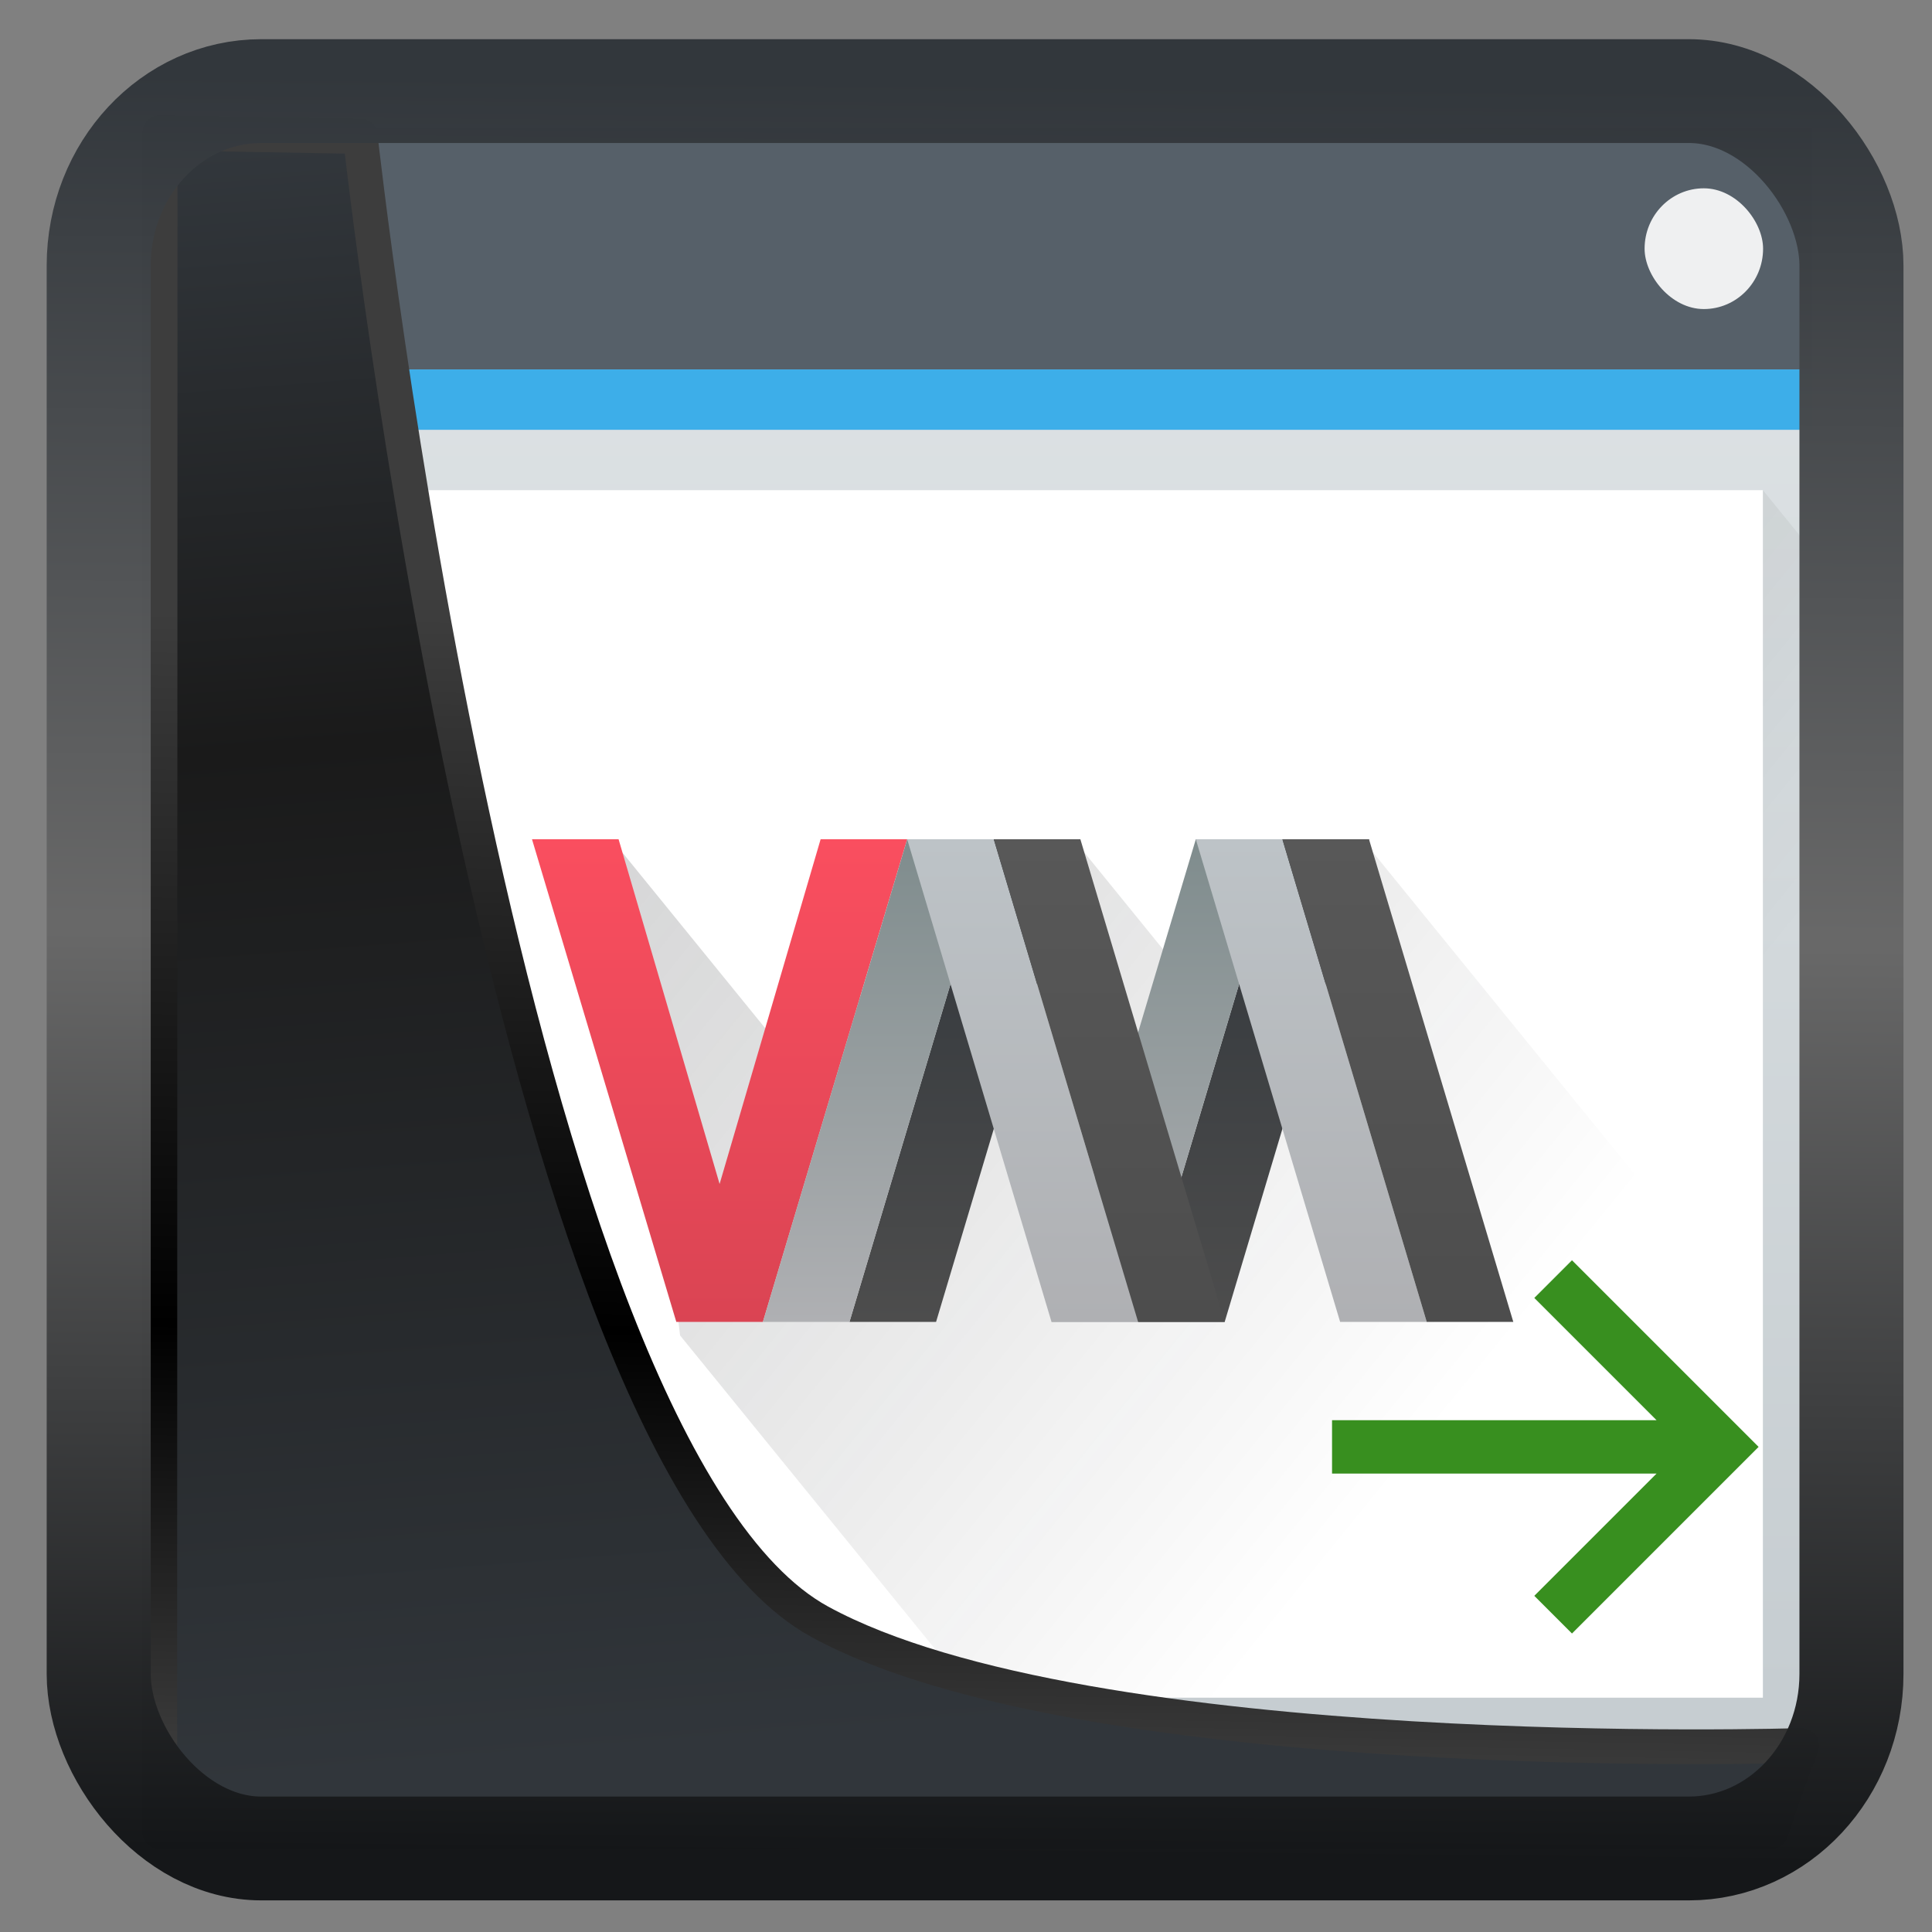<svg width="32" height="32" version="1.1" viewBox="0 0 32 32" xmlns="http://www.w3.org/2000/svg" xmlns:xlink="http://www.w3.org/1999/xlink">
<rect x="0" y="0" width="32" height="32" fill="#808080" stroke="none"/>
<defs>
<linearGradient id="linearGradient3403" x1="6.949" x2="11.215" y1="4.555" y2="59.052" gradientUnits="userSpaceOnUse">
<stop style="stop-color:#32373c" offset="0"/>
<stop style="stop-color:#1a1a1a" offset=".368"/>
<stop style="stop-color:#31363b" offset="1"/>
</linearGradient>
<linearGradient id="linearGradient20558" x1="25.802" x2="25.111" y1="20.374" y2="58.913" gradientUnits="userSpaceOnUse">
<stop style="stop-color:#3d3d3d" offset="0"/>
<stop offset=".618"/>
<stop style="stop-color:#3d3d3d" offset="1"/>
</linearGradient>
<linearGradient id="linearGradient4557" x1="43.5" x2="44.142" y1="64.012" y2=".306" gradientTransform="translate(.361 -.13)" gradientUnits="userSpaceOnUse">
<stop style="stop-color:#141618" offset="0"/>
<stop style="stop-color:#686868" offset=".518"/>
<stop style="stop-color:#31363b" offset="1"/>
</linearGradient>
<linearGradient id="a" x2="0" y1="543.8" y2="502.66" gradientTransform="matrix(.667 0 0 .635 128.19 198.52)" gradientUnits="userSpaceOnUse">
<stop stop-color="#c6cdd1" offset="0"/>
<stop stop-color="#e0e5e7" offset="1"/>
</linearGradient>
<linearGradient id="b" x1="391.57" x2="406.57" y1="525.8" y2="540.8" gradientUnits="userSpaceOnUse">
<stop offset="0"/>
<stop stop-opacity="0" offset="1"/>
</linearGradient>
<linearGradient id="c" x1="393.57" x2="407.57" y1="527.67" y2="541.67" gradientUnits="userSpaceOnUse">
<stop stop-color="#292c30" offset="0"/>
<stop stop-opacity="0" offset="1"/>
</linearGradient>
<linearGradient id="d" x1="428.37" x2="428.37" y1="530.8" y2="525.8" gradientTransform="matrix(2.857 0 0 2.8 -885.35 -966.43)" gradientUnits="userSpaceOnUse">
<stop stop-color="#da4453" offset="0"/>
<stop stop-color="#fa4e5f" offset="1"/>
</linearGradient>
<linearGradient id="e" x1="353.57" x2="353.57" y1="505.8" y2="519.8" gradientUnits="userSpaceOnUse">
<stop stop-color="#31363b" offset="0"/>
<stop stop-color="#4d4d4d" offset="1"/>
</linearGradient>
<linearGradient id="f" x1="350.57" x2="350.57" y1="505.8" y2="519.8" gradientUnits="userSpaceOnUse">
<stop stop-color="#7f8c8d" offset="0"/>
<stop stop-color="#afb0b3" offset="1"/>
</linearGradient>
<linearGradient id="g" x1="356.57" x2="356.57" y1="519.8" y2="505.8" gradientUnits="userSpaceOnUse">
<stop stop-color="#afb0b3" offset="0"/>
<stop stop-color="#bdc3c7" offset="1"/>
</linearGradient>
<linearGradient id="h" x1="358.57" x2="358.57" y1="519.8" y2="505.8" gradientUnits="userSpaceOnUse">
<stop stop-color="#4d4d4d" offset="0"/>
<stop stop-color="#585858" offset="1"/>
</linearGradient>
</defs>
<g transform="matrix(.813 0 0 1 3.996 .119)">
<g transform="translate(-384.57 -515.8)">
<path d="m384.57 517.8h32v28h-32z" fill="url(#a)" style="fill:url(#a)"/>
<path d="m385.57 543.8 30-20 1 1v21h-29z" fill="url(#b)" fill-rule="evenodd" opacity=".2" style="fill:url(#b)"/>
<path d="m384.57 517.8h32v4h-32z" fill="#566069"/>
<path d="m384.57 521.8h32v1h-32z" fill="#3daee9"/>
<path d="m385.57 523.8h30v20h-30z" fill="#fff"/>
<rect x="413.16" y="518.8" width="2.414" height="2" rx="1.207" fill="#eff0f1" style="stroke-width:1.099"/>
</g>
<path transform="translate(-387.57 -513.67)" d="m396.51 535.67-1.177-8 3.235 3.235 6.177-3.235 1.823 1.824 4.06-1.824 7.94 7.941v6.059h-16.058z" fill="url(#c)" fill-opacity=".2" style="fill:url(#c)"/>
<path transform="matrix(.588 0 0 .571 -189.04 -275.03)" d="m331.57 505.8h3l3.5 10 3.5-10h3l-5 14h-3z" fill="url(#d)" style="fill:url(#d)"/>
<path transform="matrix(.588 0 0 .571 -189.04 -275.03)" d="m342.57 519.8 5-14h3l-5 14zm10 0 5-14h3l-5 14z" fill="url(#e)" style="fill:url(#e)"/>
<path transform="matrix(.588 0 0 .571 -189.04 -275.03)" d="m339.57 519.8 5-14h3l-5 14zm10 0 5-14h3l-5 14z" fill="url(#f)" style="fill:url(#f)"/>
<path transform="matrix(.588 0 0 .571 -189.04 -275.03)" d="m352.57 519.8h-3l-5-14h3zm10 0h-3l-5-14h3z" fill="url(#g)" style="fill:url(#g)"/>
<path transform="matrix(.588 0 0 .571 -189.04 -275.03)" d="m347.57 505.8 5 14h3l-5-14zm10 0 5 14h3l-5-14z" fill="url(#h)" style="fill:url(#h)"/>
</g>
<path transform="matrix(.495 0 0 .495 .324 .232)" d="m4.704 3.982-0.013 56.82h53.904l1.022-2.866s-23.875 0.766-32.844-4.14c-10.516-5.753-15.372-49.697-15.372-49.697z" style="fill:url(#linearGradient3403);mix-blend-mode:normal;stroke-linejoin:round;stroke-width:1.162;stroke:url(#linearGradient20558)"/>
<rect transform="matrix(.464 0 0 .463 1.156 1.233)" x="1.032" y=".596" width="62.567" height="62.867" rx="5.803" ry="6.245" style="fill:none;stroke-linejoin:round;stroke-miterlimit:7.8;stroke-opacity:.995;stroke-width:3.714;stroke:url(#linearGradient4557)"/>
<path d="m22.063 24.407h5.375l-2.025 2.025 0.624 0.624 3.091-3.091-3.091-3.091-0.624 0.624 2.025 2.025h-5.375z" fill="#27ae60" style="fill:#388f1f;stroke-width:.883"/>
</svg>
